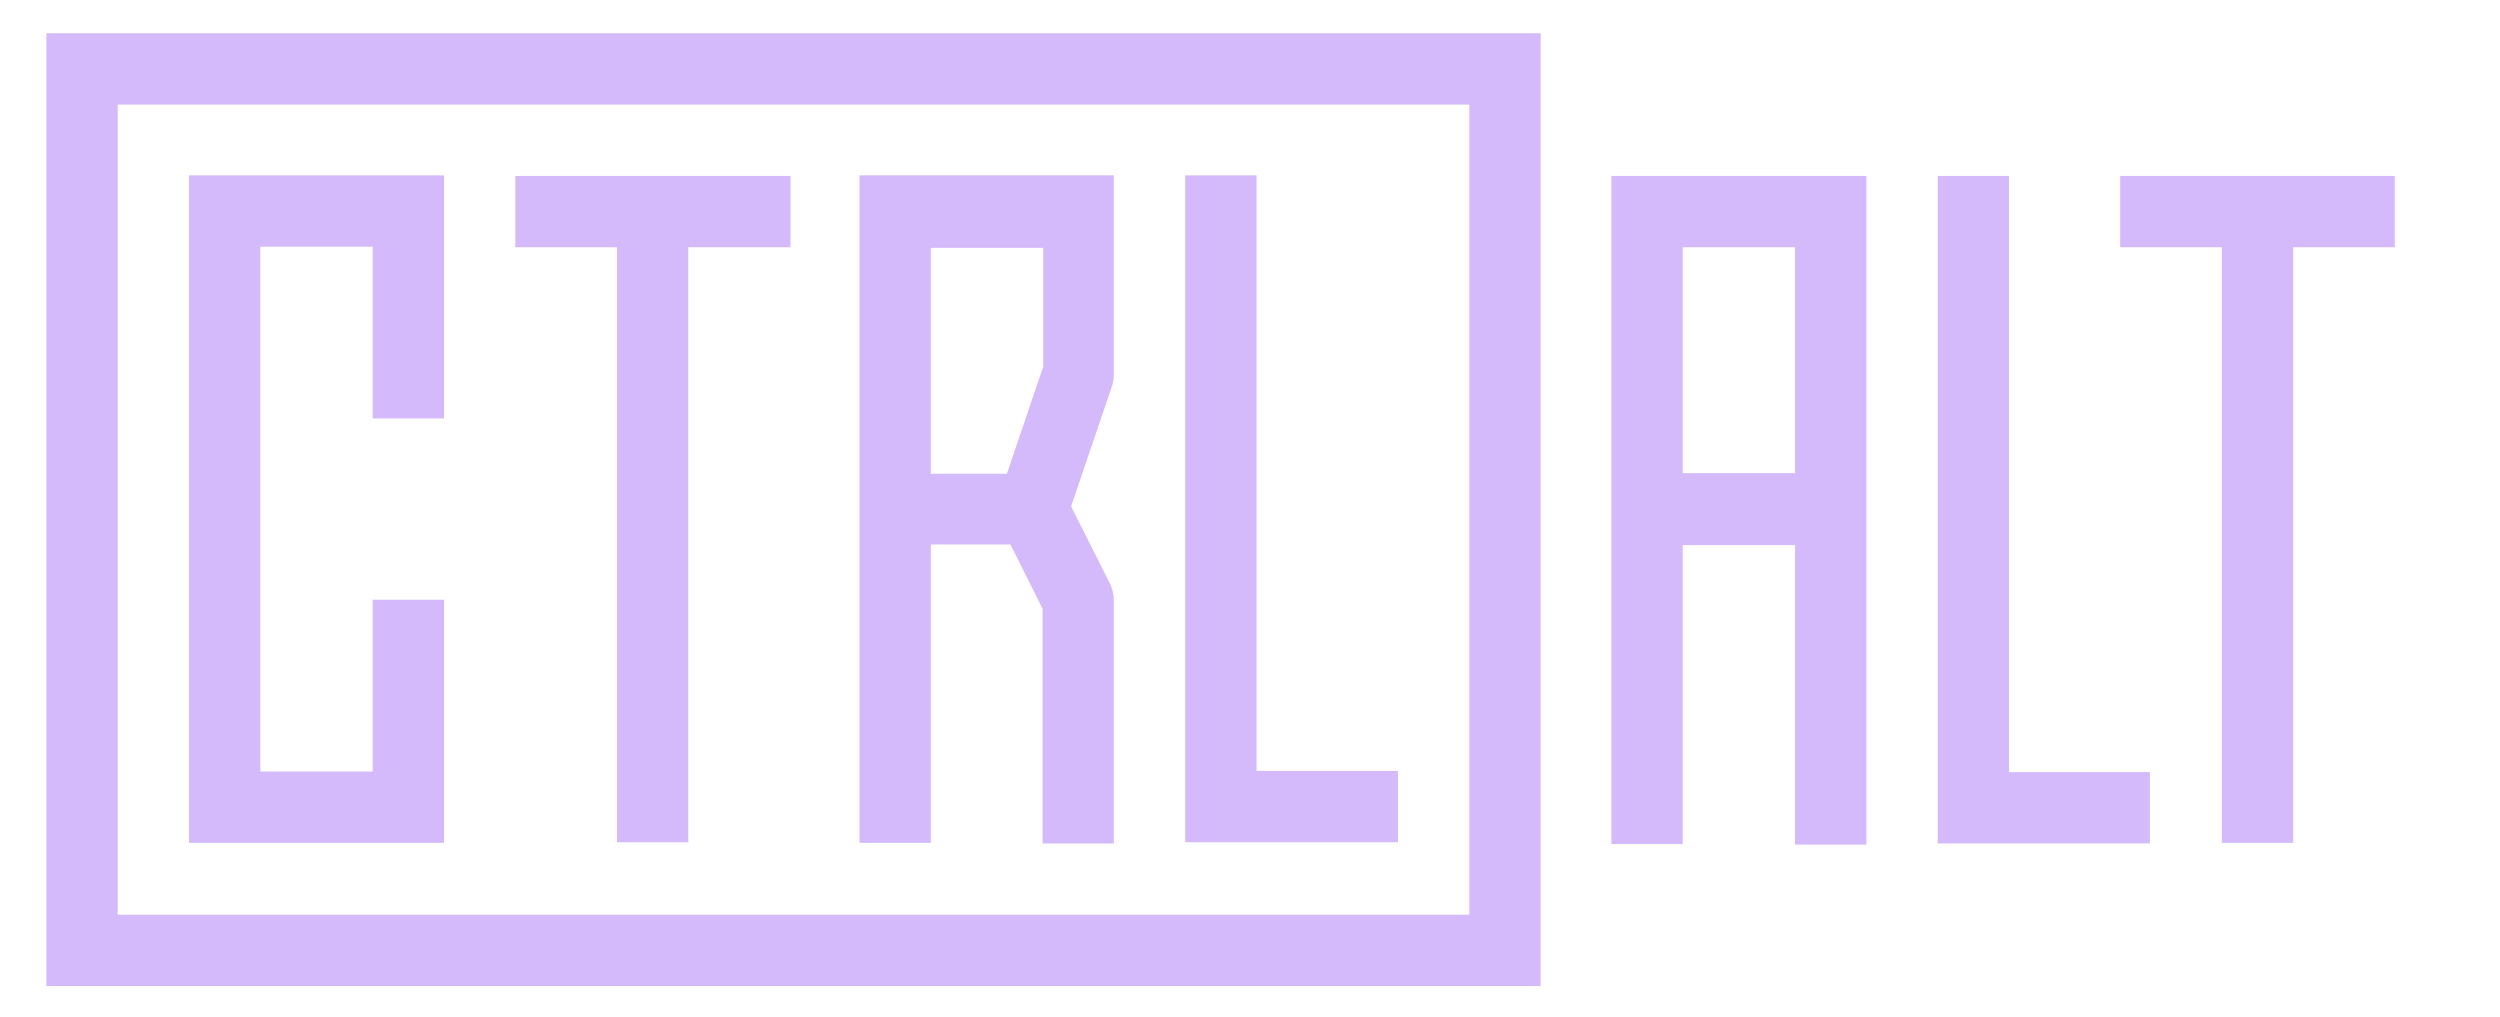 <svg version="1.1" xmlns="http://www.w3.org/2000/svg" xmlns:xlink="http://www.w3.org/1999/xlink" x="0px" y="0px"
   viewBox="0 0 420.6 171.1" enable-background="new 0 0 420.6 171.1" xml:space="preserve">
<polygon fill="#d5bafb" id="XMLID_6_" points="402.9,29.6 356.7,29.6 356.7,41.6 373.8,41.6 373.8,141.8 385.8,141.8 385.8,41.6 402.9,41.6 "/>
<polygon fill="#d5bafb" id="XMLID_69_" points="338,129.9 338,31.6 338,29.9 338,29.6 326,29.6 326,29.9 326,31.6 326,141.9 361.7,141.9 
  361.7,129.9 "/>
<path fill="#d5bafb" id="XMLID_9_" d="M271.1,29.6v101.1v11.1v0.2h12v-0.2v-11.1v-39H302v39.6v10.6v0.2h12v-0.2v-10.6V29.6H271.1z M283.1,79.6v-38
  H302v38H283.1z"/>
<path fill="#d5bafb" id="XMLID_17_" d="M259.1,5.6h-11.9H19.8h-12v12v136.3v12h12h227.4h11.9h0.1V5.6H259.1z M19.8,153.9V17.6h227.4v136.3H19.8z"/>
<polygon fill="#d5bafb" id="XMLID_10_" points="211.4,129.7 211.4,30.7 211.4,29.7 211.4,29.5 199.4,29.5 199.4,29.7 199.4,30.7 199.4,141.7 
  235.2,141.7 235.2,129.7 "/>
<path fill="#d5bafb" id="XMLID_18_" d="M144.6,29.5L144.6,29.5v1v111.3h12V91.6H170l5.4,10.8v39.5h12V101h0c0-0.9-0.2-1.8-0.6-2.7l-6.6-13.1
  l6.9-20.3c0.2-0.6,0.3-1.3,0.3-1.9h0V41.6v-6v-5v-1v-0.1H144.6z M175.4,62l-6,17.7h-12.8v-38h18.9V62z"/>
<polygon fill="#d5bafb" id="XMLID_3_" points="133,29.6 115.8,29.6 103.8,29.6 86.7,29.6 86.7,41.6 103.8,41.6 103.8,141.7 115.8,141.7 115.8,41.6 
  133,41.6 "/>
<polygon fill="#d5bafb" id="XMLID_56_" points="74.7,141.8 31.8,141.8 31.8,29.5 74.7,29.5 74.7,70.4 62.7,70.4 62.7,41.5 43.8,41.5 43.8,129.8 
  62.7,129.8 62.7,100.9 74.7,100.9 "/>
</svg>

